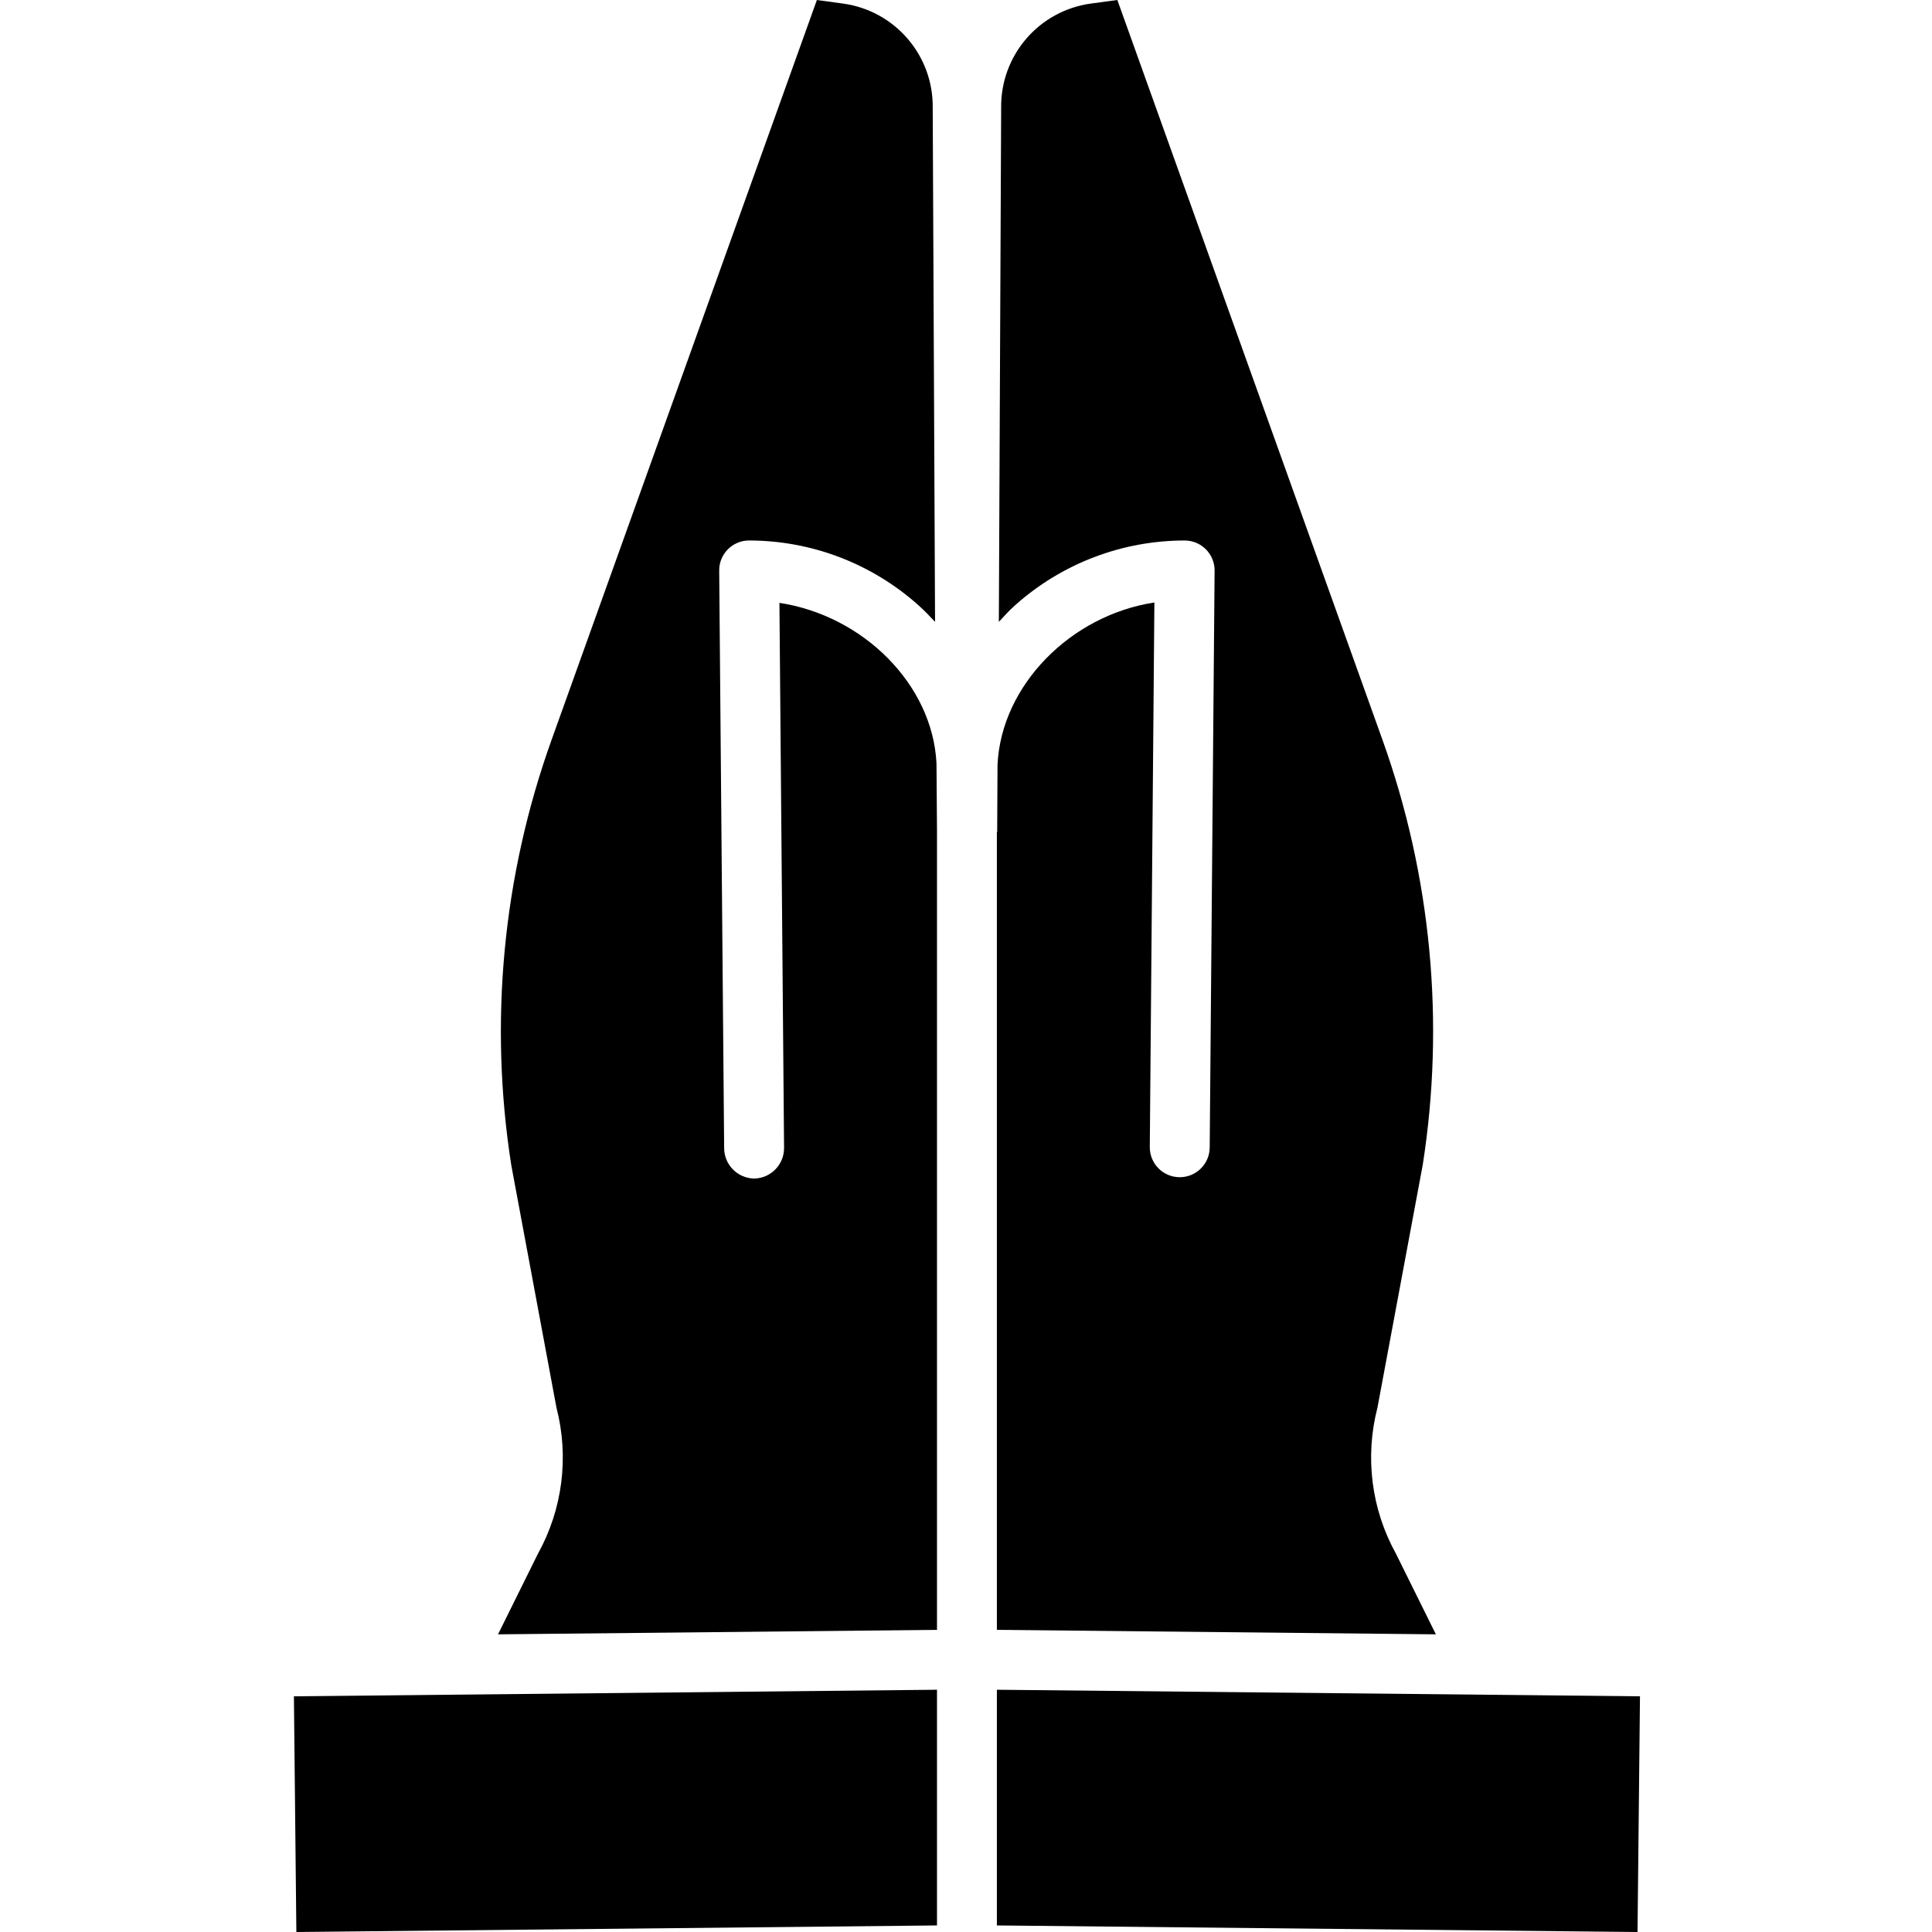 <svg height="451pt" viewBox="-68 0 451 451.717" width="451pt" xmlns="http://www.w3.org/2000/svg"><path d="m.934 451.719 149.785-1.535v-55.109l-150.359 1.535zm0 0"/><path d="m164.871 178.734-.082 15.816h-.07v186.523l102.641 1.047-9.316-18.816c-5.773-10.414-7.328-22.648-4.344-34.176l10.586-56.75c5.223-33.352 2-67.48-9.363-99.266l-62.035-173.113-6.266.844c-12.109 1.699-21.066 12.137-20.902 24.367v.109l-.539 120.078c1.25-1.344 2.406-2.645 3.812-3.895 10.922-9.758 25.062-15.145 39.711-15.129 3.859.043 6.957 3.203 6.922 7.059l-1.145 134.867c-.035 3.867-3.195 6.973-7.062 6.941-3.867-.031-6.977-3.195-6.945-7.062l1.074-127.312c-19.574 2.992-35.75 19.336-36.676 37.867zm0 0"/><path d="m113.879 140.953 1.082 127.387c.051 3.898-3.043 7.117-6.941 7.211h-.059c-3.875-.07-6.988-3.223-7.008-7.098l-1.156-135.02c-.043-3.855 3.043-7.016 6.898-7.062 14.637-.012 28.762 5.375 39.672 15.129 1.402 1.25 2.645 2.551 3.898 3.895l-.547-120.074v-.109c.168-12.23-8.789-22.668-20.898-24.367l-6.184-.844-62.078 173.113c-11.371 31.785-14.598 65.91-9.383 99.266l10.574 56.75c2.984 11.527 1.43 23.762-4.348 34.176l-9.316 18.816 102.633-1.047v-187.004l-.117-15.602c-.918-18.469-17.148-34.531-36.723-37.516zm0 0"/><path d="m164.719 450.184 149.789 1.535.574-55.109-150.363-1.535zm0 0"/></svg>